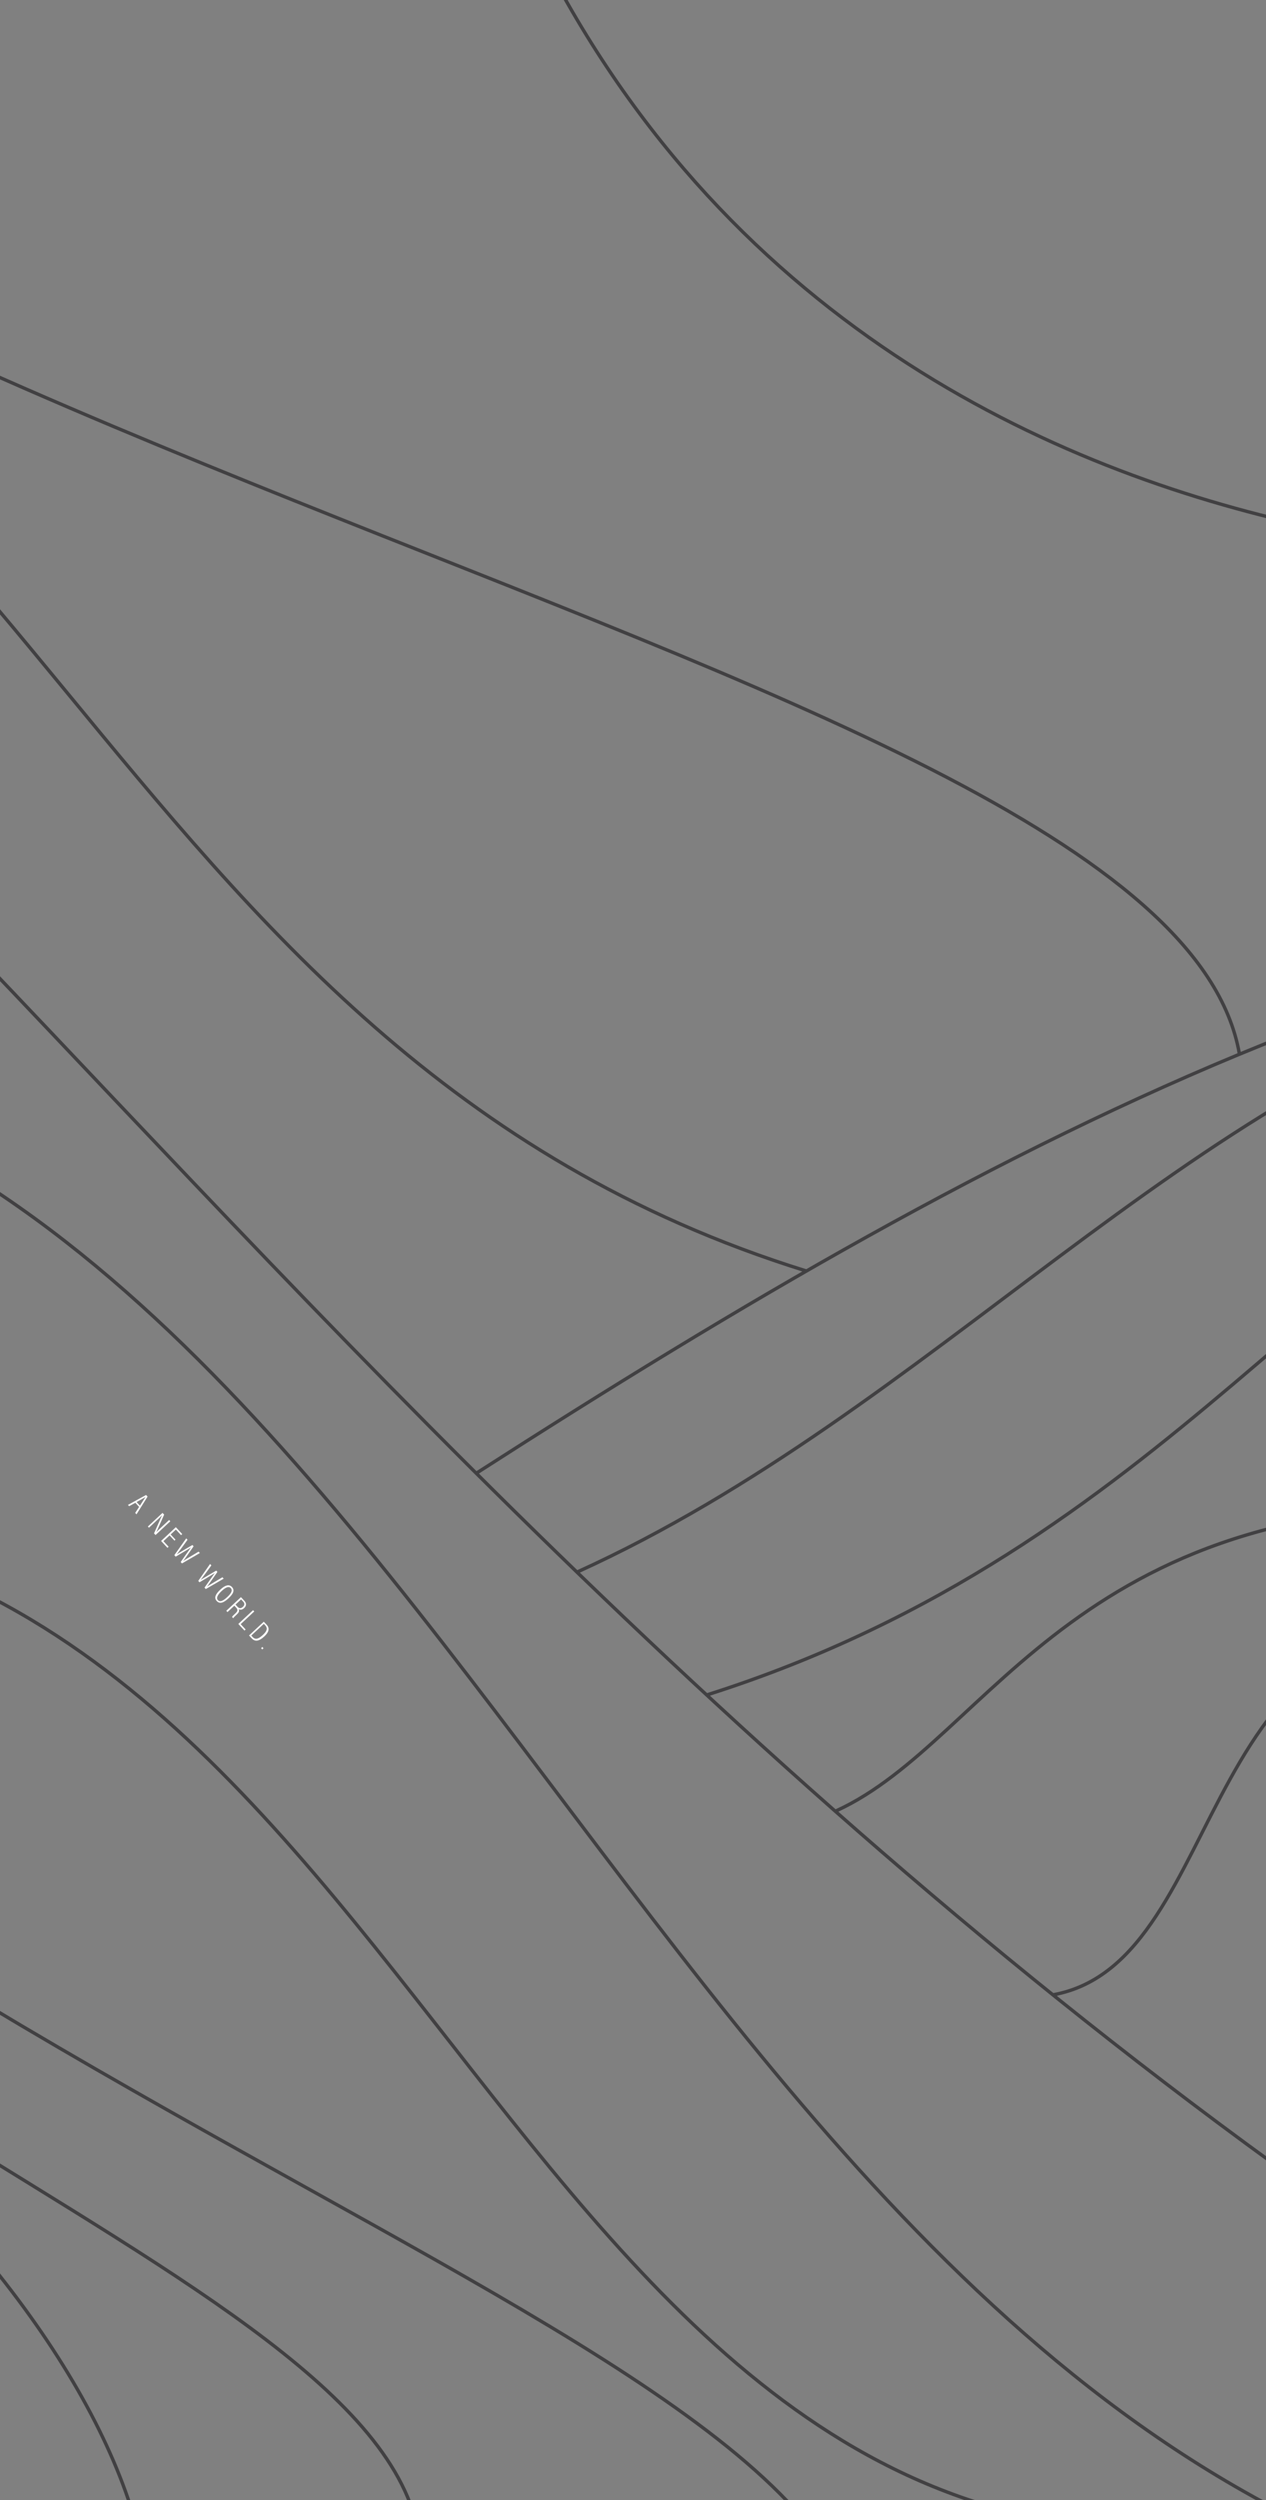 <svg xmlns="http://www.w3.org/2000/svg" fill-rule="evenodd" stroke-miterlimit="10" clip-rule="evenodd" viewBox="0 0 375 740">
  <rect x="0" y="0" width="375" height="740" fill="#808080" stroke="none"/>
  <path fill="none" d="M0 0h375v740H0z"/>
  <path fill="#fff" fill-rule="nonzero" d="M40.085 444.799l-1.834 1.001-.353-.379 5.367-2.941.45.482-3.284 5.246-.385-.413 1.163-1.791-1.123-1.206zm1.369.848c.882-1.401 1.411-2.215 1.657-2.572-.409.252-1.428.815-2.652 1.504l.995 1.068zm2.345 6.178l4.341-4.043.481.517c-1.955 4.394-2.172 4.919-2.315 5.181.588-.612 1.243-1.222 1.931-1.863l1.861-1.732.353.379-4.375 4.074-.45-.482c2.031-4.658 2.281-5.149 2.389-5.377-.519.547-1.243 1.221-2.035 1.959l-1.859 1.733-.322-.345zm7.879 4.177l-1.444-1.55-1.826 1.7 1.54 1.653-.344.321-1.893-2.032 4.375-4.075 1.893 2.032-.344.321-1.54-1.653-1.55 1.444 1.444 1.55-.31.289zm-.018 4.263l3.506-4.939.385.414c-1.436 1.981-2.731 3.767-3.184 4.317.581-.412 3.336-2.013 4.628-2.767l.353.379c-.84 1.169-2.669 3.903-3.085 4.354.82-.57 3.335-2.014 4.562-2.77l.385.414-5.306 3.076-.385-.414c.841-1.17 2.596-3.705 3.051-4.322-.751.506-3.335 2.014-4.527 2.737l-.417-.447.034-.032zm7.091 7.613l3.474-4.974.385.414c-1.436 1.981-2.731 3.767-3.184 4.317.581-.412 3.336-2.013 4.628-2.767l.353.379c-.841 1.17-2.669 3.903-3.086 4.355.82-.57 3.336-2.014 4.562-2.77l.385.414-5.305 3.076-.385-.414c.841-1.17 2.596-3.705 3.051-4.322-.751.507-3.336 2.014-4.527 2.738l-.385-.414.034-.032zm8.944 5.179c-1.447 1.348-2.595 1.773-3.493.809-.867-.93-.396-2.013 1.086-3.393 1.447-1.347 2.59-1.64 3.424-.744.867.93.464 1.949-1.017 3.328zm-2.022-2.17c-1.309 1.22-1.675 2.139-1.129 2.724.577.621 1.454.319 2.763-.9 1.378-1.283 1.606-2.076 1.06-2.661-.545-.586-1.42-.35-2.694.837zm3.777 4.332l-2.067 1.924-.352-.379 4.34-4.043 1.027 1.102c.674.724.613 1.488-.076 2.13-.655.61-1.219.556-1.611.342.279.577-.003 1.033-.589 1.578l-.172.16c-.379.353-.689.642-.866.935l-.353-.379c.143-.261.522-.614.9-.967l.103-.096c.62-.577.837-1.036.227-1.691l-.545-.585.034-.032zm.31-.29l.61.655c.545.586 1.083.472 1.599-.01.447-.417.599-.945.086-1.496l-.642-.689-1.653 1.54zm5.204 1.65l.353.379-4.031 3.754 1.476 1.585-.344.32-1.829-1.963 4.375-4.075zm3.144 3.376l.898.964c.93 1.0.691 2.123-.687 3.407-1.482 1.379-2.693 1.737-3.752.599l-.803-.861 4.375-4.074-.032-.035zm-3.677 4.133l.417.448c.835.895 1.781.528 3.055-.659 1.205-1.122 1.436-1.981.666-2.807l-.418-.448-3.72 3.466zm3.278 3.381l.352.379-.379.353-.352-.38.379-.352z"/>
  <clipPath id="a">
    <path d="M0 0h375v740H0z"/>
  </clipPath>
  <g clip-path="url(#a)">
    <path fill="none" stroke="#414042" d="M-197.488 40.206C10.117 95.8 27.97 310.769 238.879 376.201M947.932 506.3C466.07 84.323 382.472 369.346 170.9 465.323m784.092 175.313C404.291 95.312 486.296 413.975 209.33 501.679m828.83-49.109l-3.24-2.518c-105.848-84.657-254.161-171.473-419.372-184.087-165.21-12.614-320.276 71.095-474.373 170.027M40.381 800.485c26.189-70.48-71.012-204.717-274.06-291.619m485.566 293.837c39.808-109.579-302.71-167.471-503.283-411.97m372.22 386.66c36.545-91.782-192.006-136.129-328.493-301.838m-61.987-563.304c123.963 221.654 614.977 274.088 636.793 399.781M124.698-120.887c58.663 308.522 361.949 285.729 362.125 285.786M247.73 535.952c46.544-21.303 70.918-97.072 202.163-89.501M311.948 590.418c53.677-9.742 40.704-124.803 136.543-107.704m-564.113-31.869c237.146-17.843 255.688 311.228 473.097 297.889m154.126 29.2c-304.848-11.56-361.739-421.088-610.383-465.441m-118.368-198.23c165.141 48.172 365.939 429.438 782.793 642.173"/>
  </g>
</svg>
